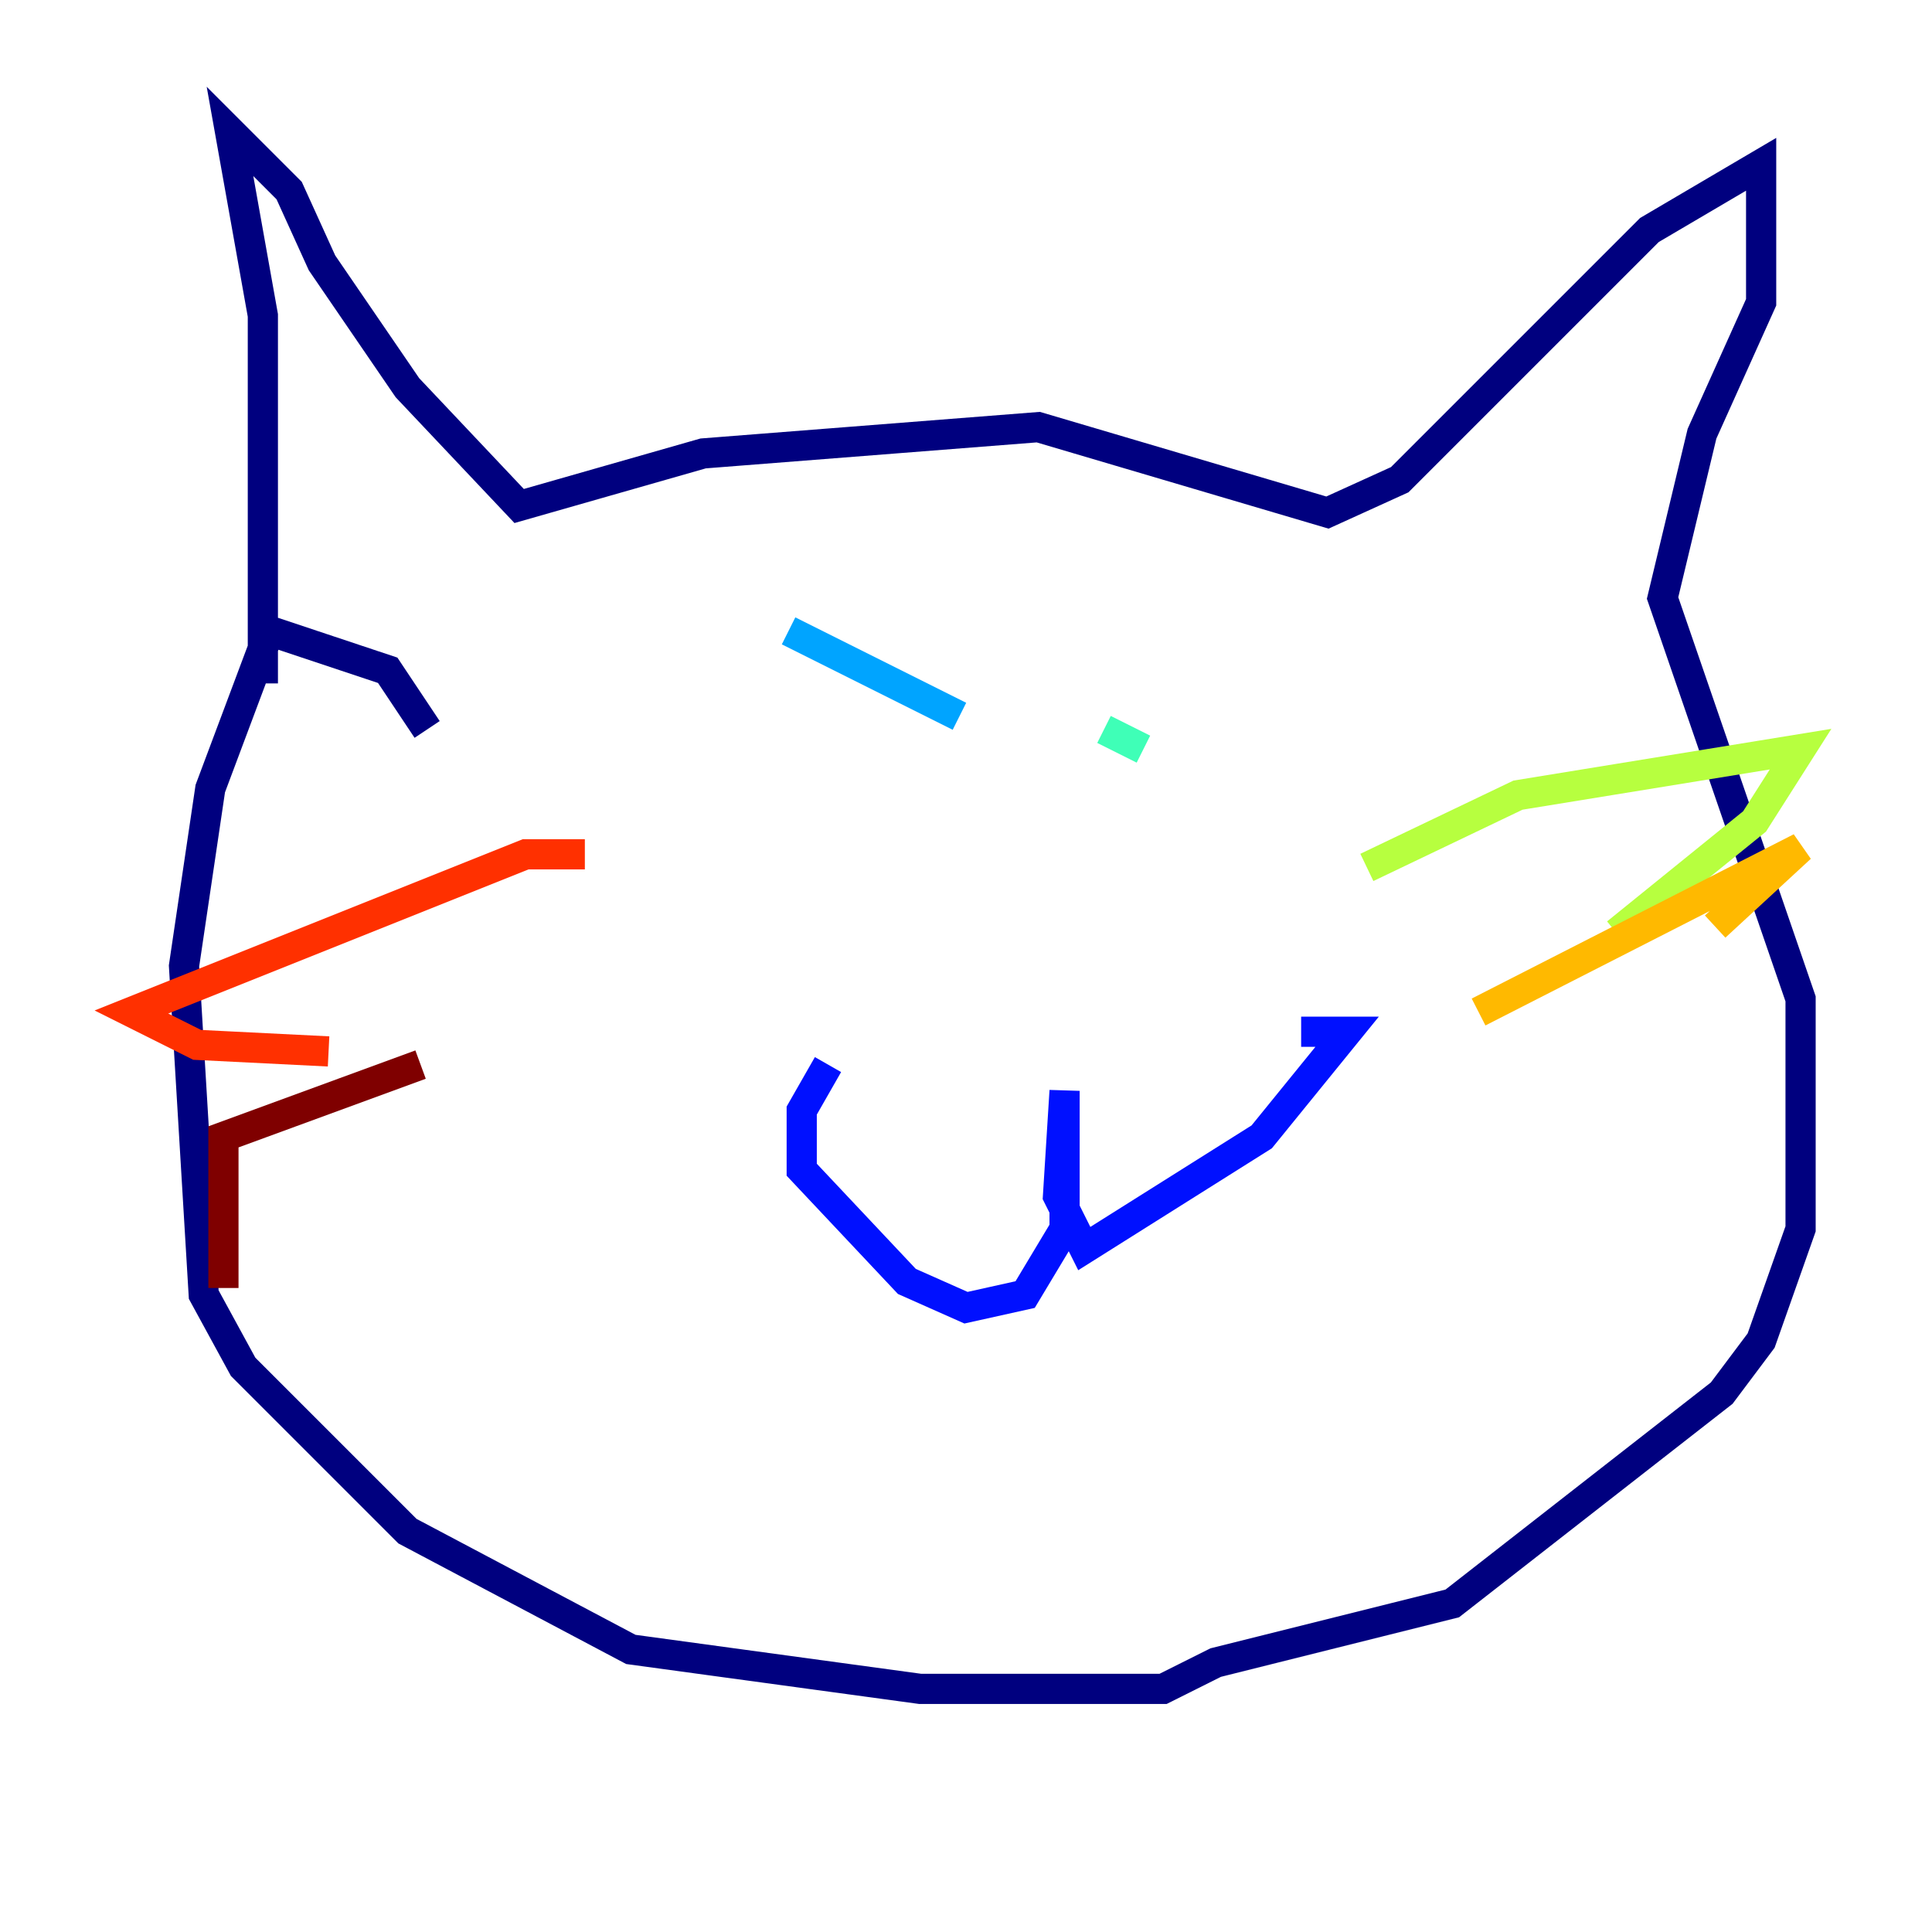 <?xml version="1.0" encoding="utf-8" ?>
<svg baseProfile="tiny" height="128" version="1.2" viewBox="0,0,128,128" width="128" xmlns="http://www.w3.org/2000/svg" xmlns:ev="http://www.w3.org/2001/xml-events" xmlns:xlink="http://www.w3.org/1999/xlink"><defs /><polyline fill="none" points="17.415,45.279 17.415,20.898 15.238,8.707 19.157,12.626 21.333,17.415 26.993,25.687 34.395,33.524 46.585,30.041 68.789,28.299 87.946,33.959 92.735,31.782 109.279,15.238 116.68,10.884 116.68,20.027 112.762,28.735 110.15,39.619 119.293,66.177 119.293,81.415 116.68,88.816 114.068,92.299 96.218,106.231 80.544,110.15 77.061,111.891 60.952,111.891 41.796,109.279 26.993,101.442 16.109,90.558 13.497,85.769 12.191,64.0 13.932,52.245 17.85,41.796 25.687,44.408 28.299,48.327" stroke="#00007f" stroke-width="2" /><polyline fill="none" points="54.857,70.531 53.116,73.578 53.116,77.497 60.082,84.898 64.0,86.639 67.918,85.769 70.531,81.415 70.531,72.272 70.095,79.238 71.837,82.721 83.592,75.32 89.252,68.354 86.204,68.354" stroke="#0010ff" stroke-width="2" /><polyline fill="none" points="52.245,41.796 63.565,47.456" stroke="#00a4ff" stroke-width="2" /><polyline fill="none" points="73.143,48.327 75.755,49.633" stroke="#3fffb7" stroke-width="2" /><polyline fill="none" points="90.558,57.469 100.571,52.68 119.293,49.633 116.245,54.422 107.102,61.823" stroke="#b7ff3f" stroke-width="2" /><polyline fill="none" points="97.959,67.048 119.293,56.163 113.633,61.388" stroke="#ffb900" stroke-width="2" /><polyline fill="none" points="38.748,56.599 34.83,56.599 8.707,67.048 13.061,69.225 21.769,69.66" stroke="#ff3000" stroke-width="2" /><polyline fill="none" points="27.864,70.531 14.803,75.32 14.803,85.333" stroke="#7f0000" stroke-width="2" /></svg>